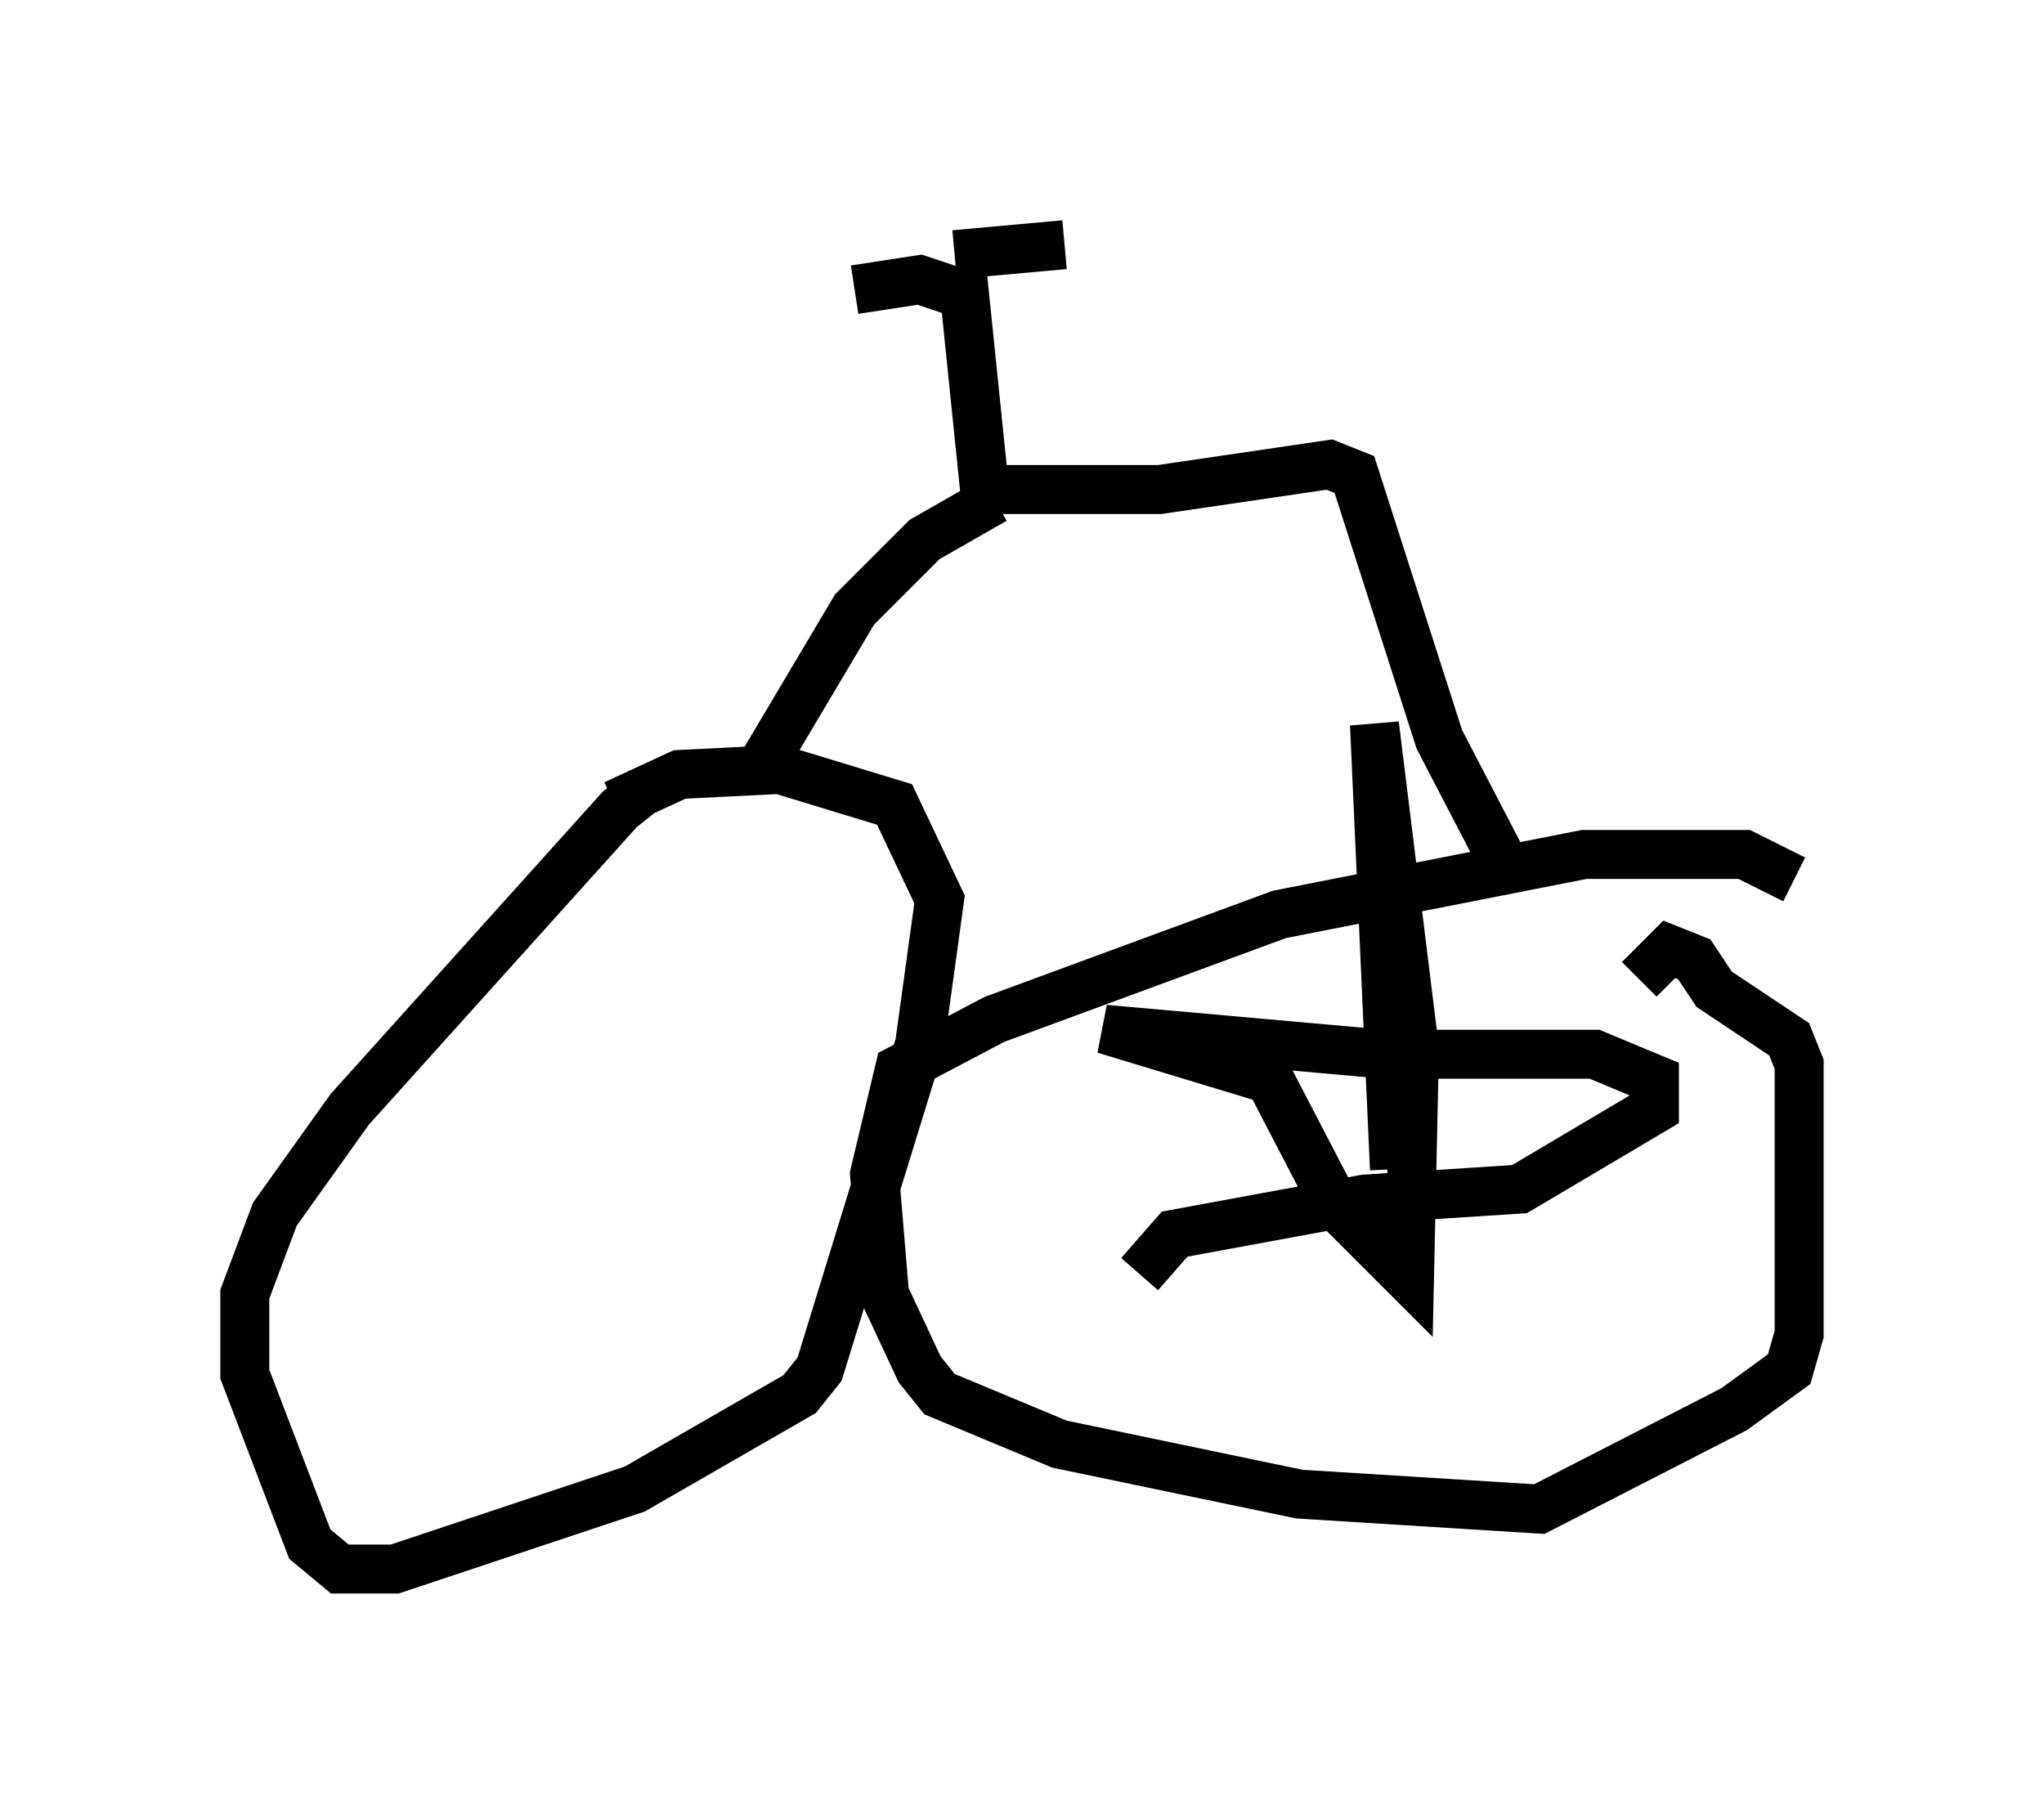 <?xml version="1.0" encoding="utf-8" ?>
<svg baseProfile="full" height="37.052" version="1.1" width="41.748" xmlns="http://www.w3.org/2000/svg" xmlns:ev="http://www.w3.org/2001/xml-events" xmlns:xlink="http://www.w3.org/1999/xlink"><defs /><rect fill="white" height="37.052" width="41.748" x="0" y="0" /><path d="M13.677, 16.229 m-0.51, -0.102 l-0.51, 0.408 -5.513, 6.125 l-1.531, 2.144 -0.613, 1.633 l0.0, 1.633 1.327, 3.471 l0.613, 0.51 1.123, 0.0 l4.9, -1.633 3.369, -1.94 l0.408, -0.51 2.042, -6.635 l0.408, -2.96 -0.919, -1.94 l-2.348, -0.715 -2.042, 0.102 l-1.327, 0.613 m24.092, 1.531 l-1.021, -0.51 -3.267, 0.0 l-6.227, 1.225 -5.819, 2.144 l-1.94, 1.021 -0.51, 2.144 l0.204, 2.45 0.715, 1.531 l0.408, 0.51 2.45, 1.021 l4.9, 1.021 4.9, 0.306 l3.981, -2.042 1.123, -0.817 l0.204, -0.715 0.0, -5.513 l-0.204, -0.51 -1.531, -1.021 l-0.408, -0.613 -0.51, -0.204 l-0.613, 0.613 m-17.967, -4.288 l1.94, -3.267 1.429, -1.429 l1.429, -0.817 m10.413, 7.452 l-1.327, -2.552 -1.735, -5.41 l-0.51, -0.204 -3.471, 0.51 l-3.573, 0.0 -0.408, -3.981 l-0.919, -0.306 -1.327, 0.204 m2.042, -0.715 l2.246, -0.204 m6.738, 18.886 l-0.408, -9.086 0.817, 6.635 l-0.102, 4.696 -1.531, -1.531 l-1.327, -2.552 -3.369, -1.021 l5.717, 0.51 4.288, 0.0 l1.225, 0.51 0.0, 0.613 l-2.756, 1.633 -3.165, 0.204 l-3.879, 0.715 -0.715, 0.817 " fill="none" stroke="black" stroke-width="1" /></svg>